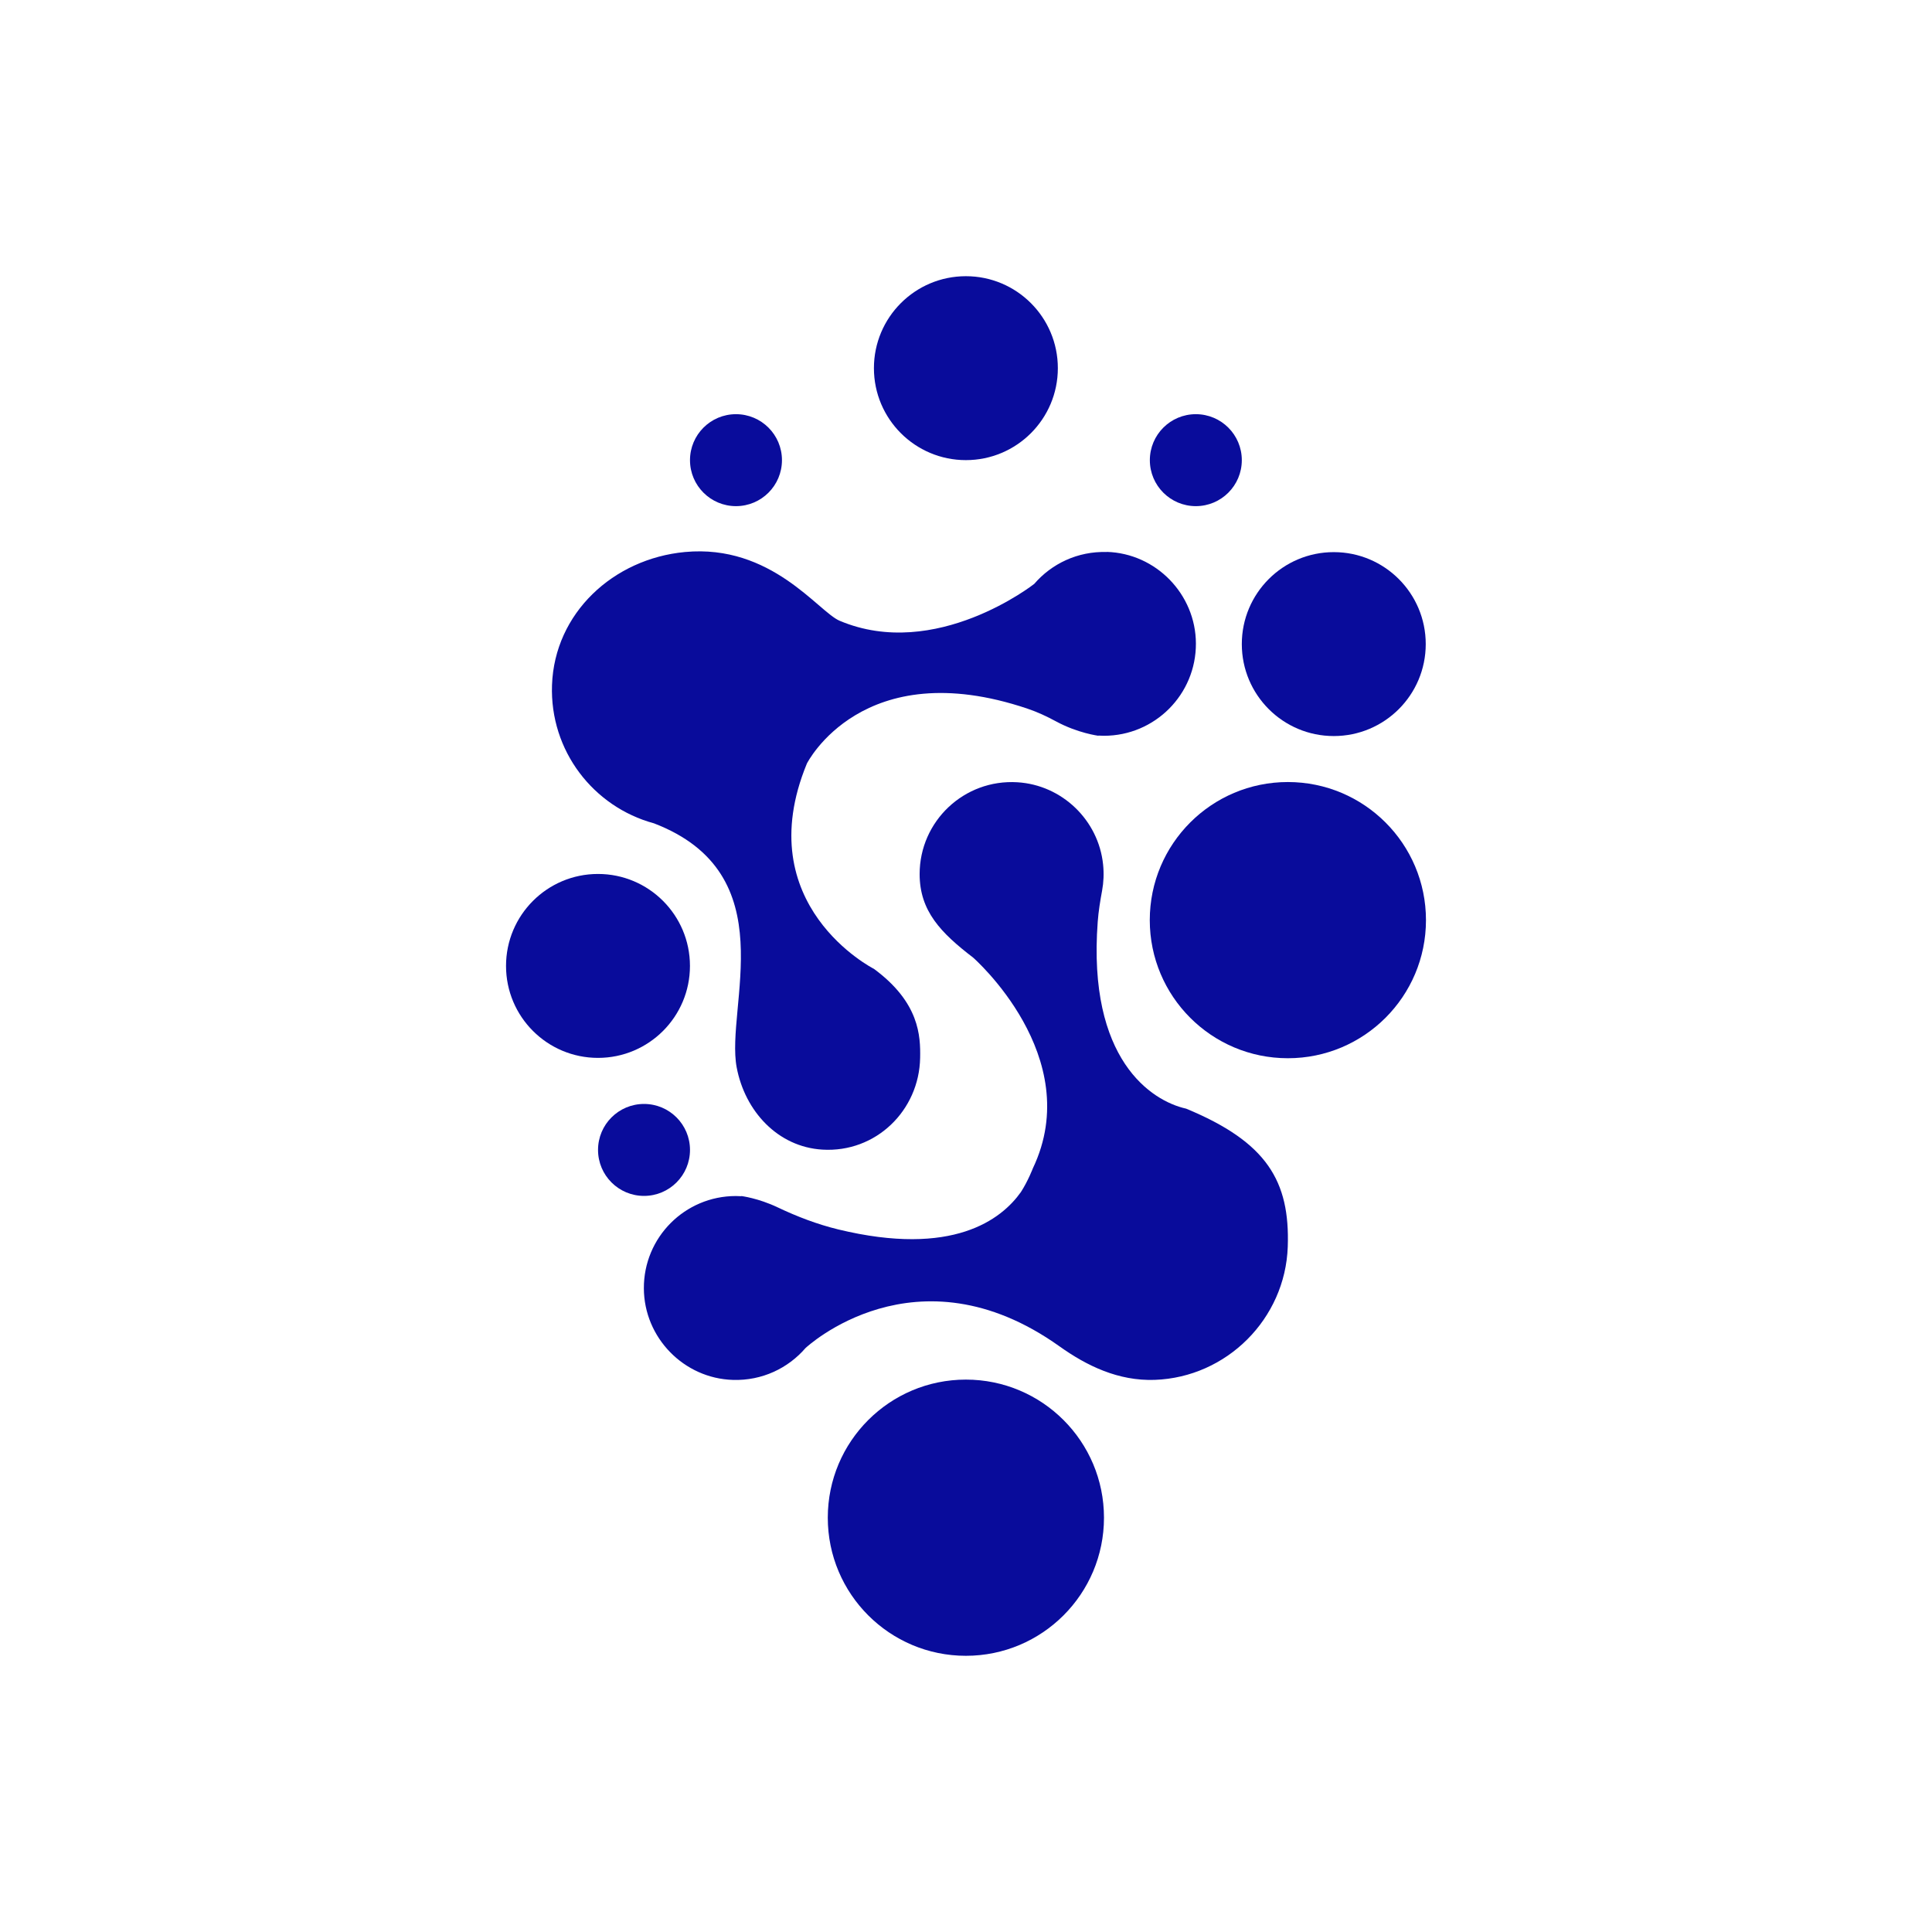<?xml version="1.0" encoding="UTF-8"?>
<svg id="Capa_1" data-name="Capa 1" xmlns="http://www.w3.org/2000/svg" version="1.1" viewBox="0 0 500 500">
  <defs>
    <style>
      .cls-1 {
        fill: #090c9b;
      }

      .cls-1, .cls-2 {
        stroke-width: 0px;
      }

      .cls-2 {
        fill: #fff;
      }
    </style>
  </defs>
  <rect class="cls-2" width="500" height="500"/>
  <g>
    <circle class="cls-1" cx="249.97" cy="95.28" r="23.8"/>
    <circle class="cls-1" cx="154.76" cy="249.98" r="23.8"/>
    <circle class="cls-1" cx="345.18" cy="166.69" r="23.8"/>
    <circle class="cls-1" cx="190.47" cy="119.09" r="11.9"/>
    <circle class="cls-1" cx="309.48" cy="119.09" r="11.9"/>
    <circle class="cls-1" cx="166.67" cy="297.6" r="11.9"/>
    <circle class="cls-1" cx="333.3" cy="238.13" r="35.74"/>
    <path class="cls-1" d="M286.42,142.86c-7.5-.23-14.25,3.02-18.76,8.25h0s-25.48,20.06-50.37,9.54c-5.53-2.34-17.6-19.88-40.02-17.79-18.56,1.74-33.76,15.81-34.41,34.44-.59,17.04,10.75,31.52,26.32,35.76,0,0,0,0,0,0,0,0,0,0,.02,0,34.19,13.1,18.49,47.49,21.45,63.17,2.14,11.35,10.64,20.59,22.17,21.29,13.83.85,25.07-10.11,25.31-23.76.1-5.6-.14-14.31-11.96-23.02,0,0-32.48-16.4-17.35-53.13,0,0,14.37-28.62,57.09-14.21,2.55.86,5,2,7.36,3.28,5.66,3.07,10.96,3.72,11,3.74l-.02-.05c.48.03.96.05,1.45.05,13.18,0,23.86-10.71,23.8-23.9-.05-12.74-10.33-23.31-23.06-23.69Z"/>
    <path class="cls-1" d="M189.71,357.12c7.5.23,14.25-3.02,18.76-8.25h0s28.59-26.9,65.72-.44c7.07,5.04,15.23,9.01,24.67,8.68,18.63-.67,33.76-15.81,34.41-34.44.59-17.04-5.41-27.1-26.32-35.76,0,0,0,0,0,0,0,0,0,0-.02,0-8.93-2-25.51-12.67-22.84-48.37.2-2.7.64-5.38,1.13-8.04.4-2.16.5-4.43.26-6.76-1.18-11.49-10.64-20.59-22.17-21.29-13.83-.85-25.31,10.11-25.31,23.76,0,9.59,5.51,15.22,13.85,21.62h0s29.25,25.58,15.46,54.52c0,0-1.25,3.28-3.1,6.15-5.05,7.11-17.6,16.86-47.25,9.68-5.43-1.32-10.66-3.32-15.71-5.72s-9.36-2.91-9.39-2.93l.02.05c-.48-.03-.96-.05-1.45-.05-13.18,0-23.86,10.71-23.8,23.9.05,12.74,10.33,23.31,23.06,23.69Z"/>
    <circle class="cls-1" cx="249.97" cy="392.78" r="35.74"/>
  </g>
</svg>